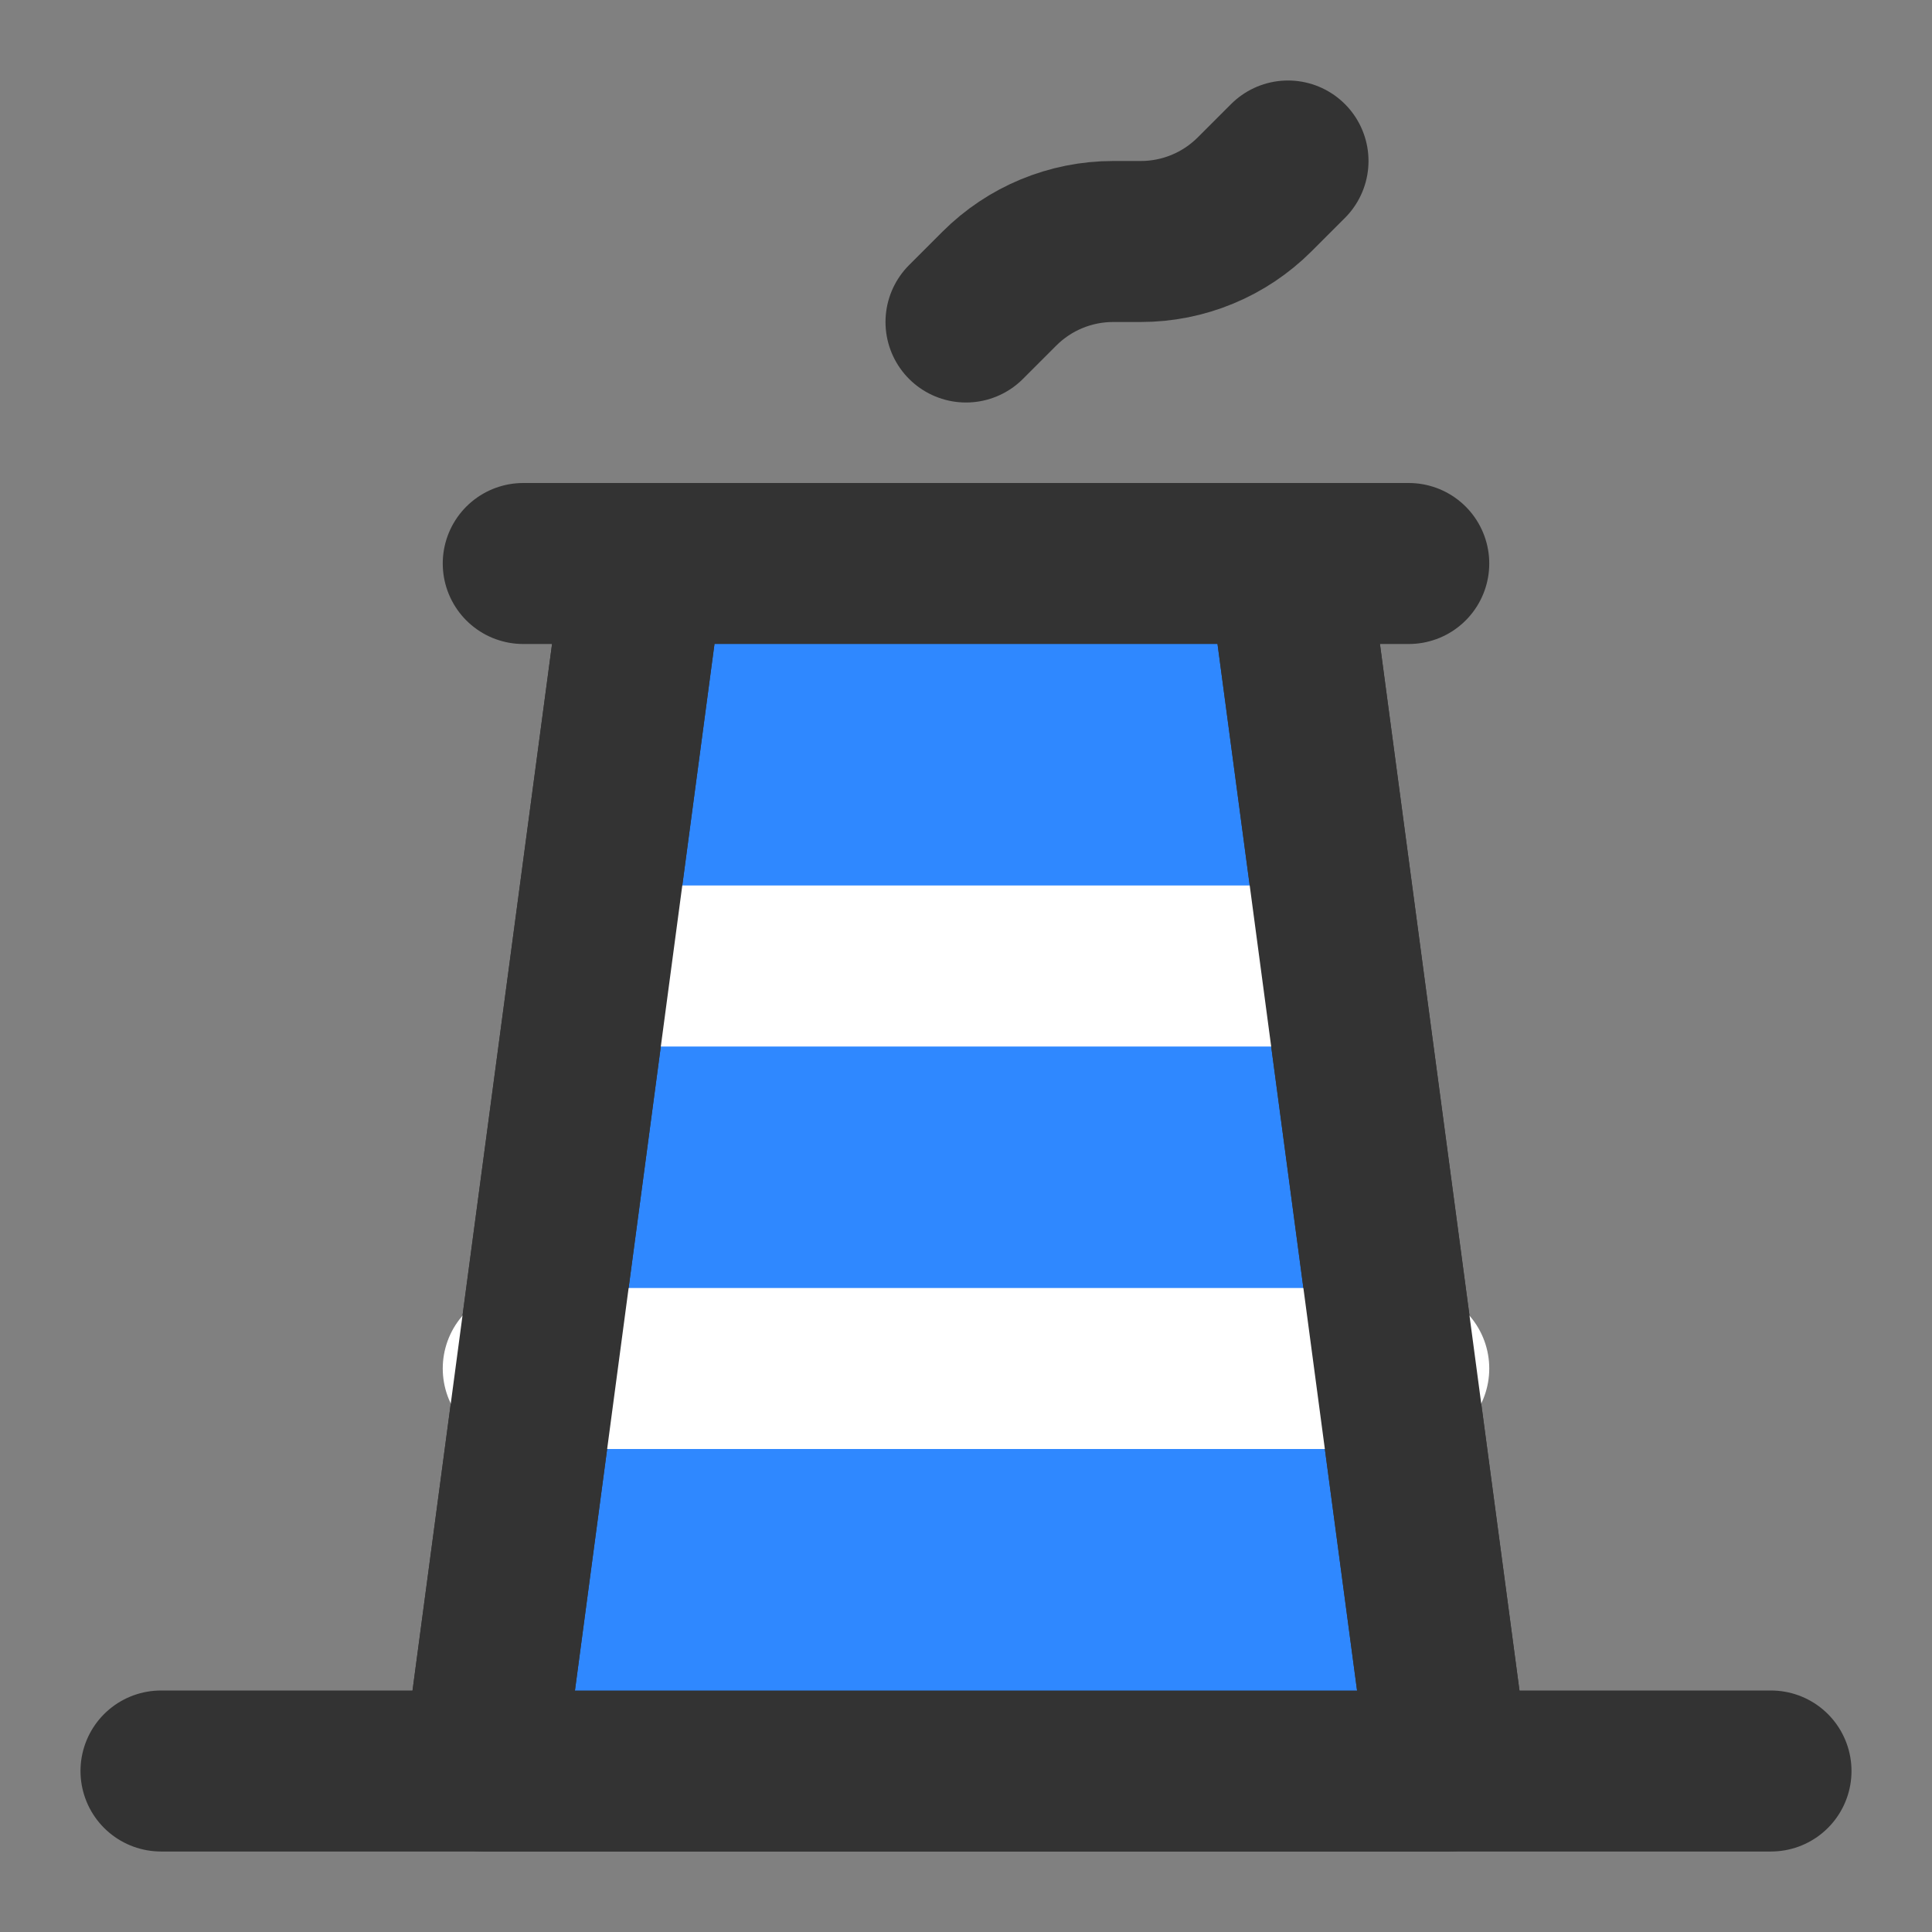 <?xml version="1.0" encoding="UTF-8"?><svg width="24" height="24" viewBox="0 0 48 48" fill="none" xmlns="http://www.w3.org/2000/svg"><rect x="0" y="0" width="48" height="48" fill="#808080" stroke="none"/><path d="M4 44H44" stroke="#333" stroke-width="4" stroke-linecap="round" stroke-linejoin="round"/><path d="M13 14H35" stroke="#333" stroke-width="4" stroke-linecap="round" stroke-linejoin="round"/><path d="M16 14H24H32L36 44H12L16 14Z" fill="#2F88FF" stroke="#333" stroke-width="4" stroke-linejoin="round"/><path d="M15 24H33" stroke="#FFF" stroke-width="4" stroke-linecap="round"/><path d="M13 34L35 34" stroke="#FFF" stroke-width="4" stroke-linecap="round"/><path d="M32 14L36 44" stroke="#333" stroke-width="4" stroke-linejoin="round"/><path d="M16 14L12 44" stroke="#333" stroke-width="4" stroke-linejoin="round"/><path d="M24 8L24.828 7.172C25.579 6.421 26.596 6 27.657 6H28.343C29.404 6 30.421 5.579 31.172 4.828L32 4" stroke="#333" stroke-width="4" stroke-linecap="round" stroke-linejoin="round"/></svg>